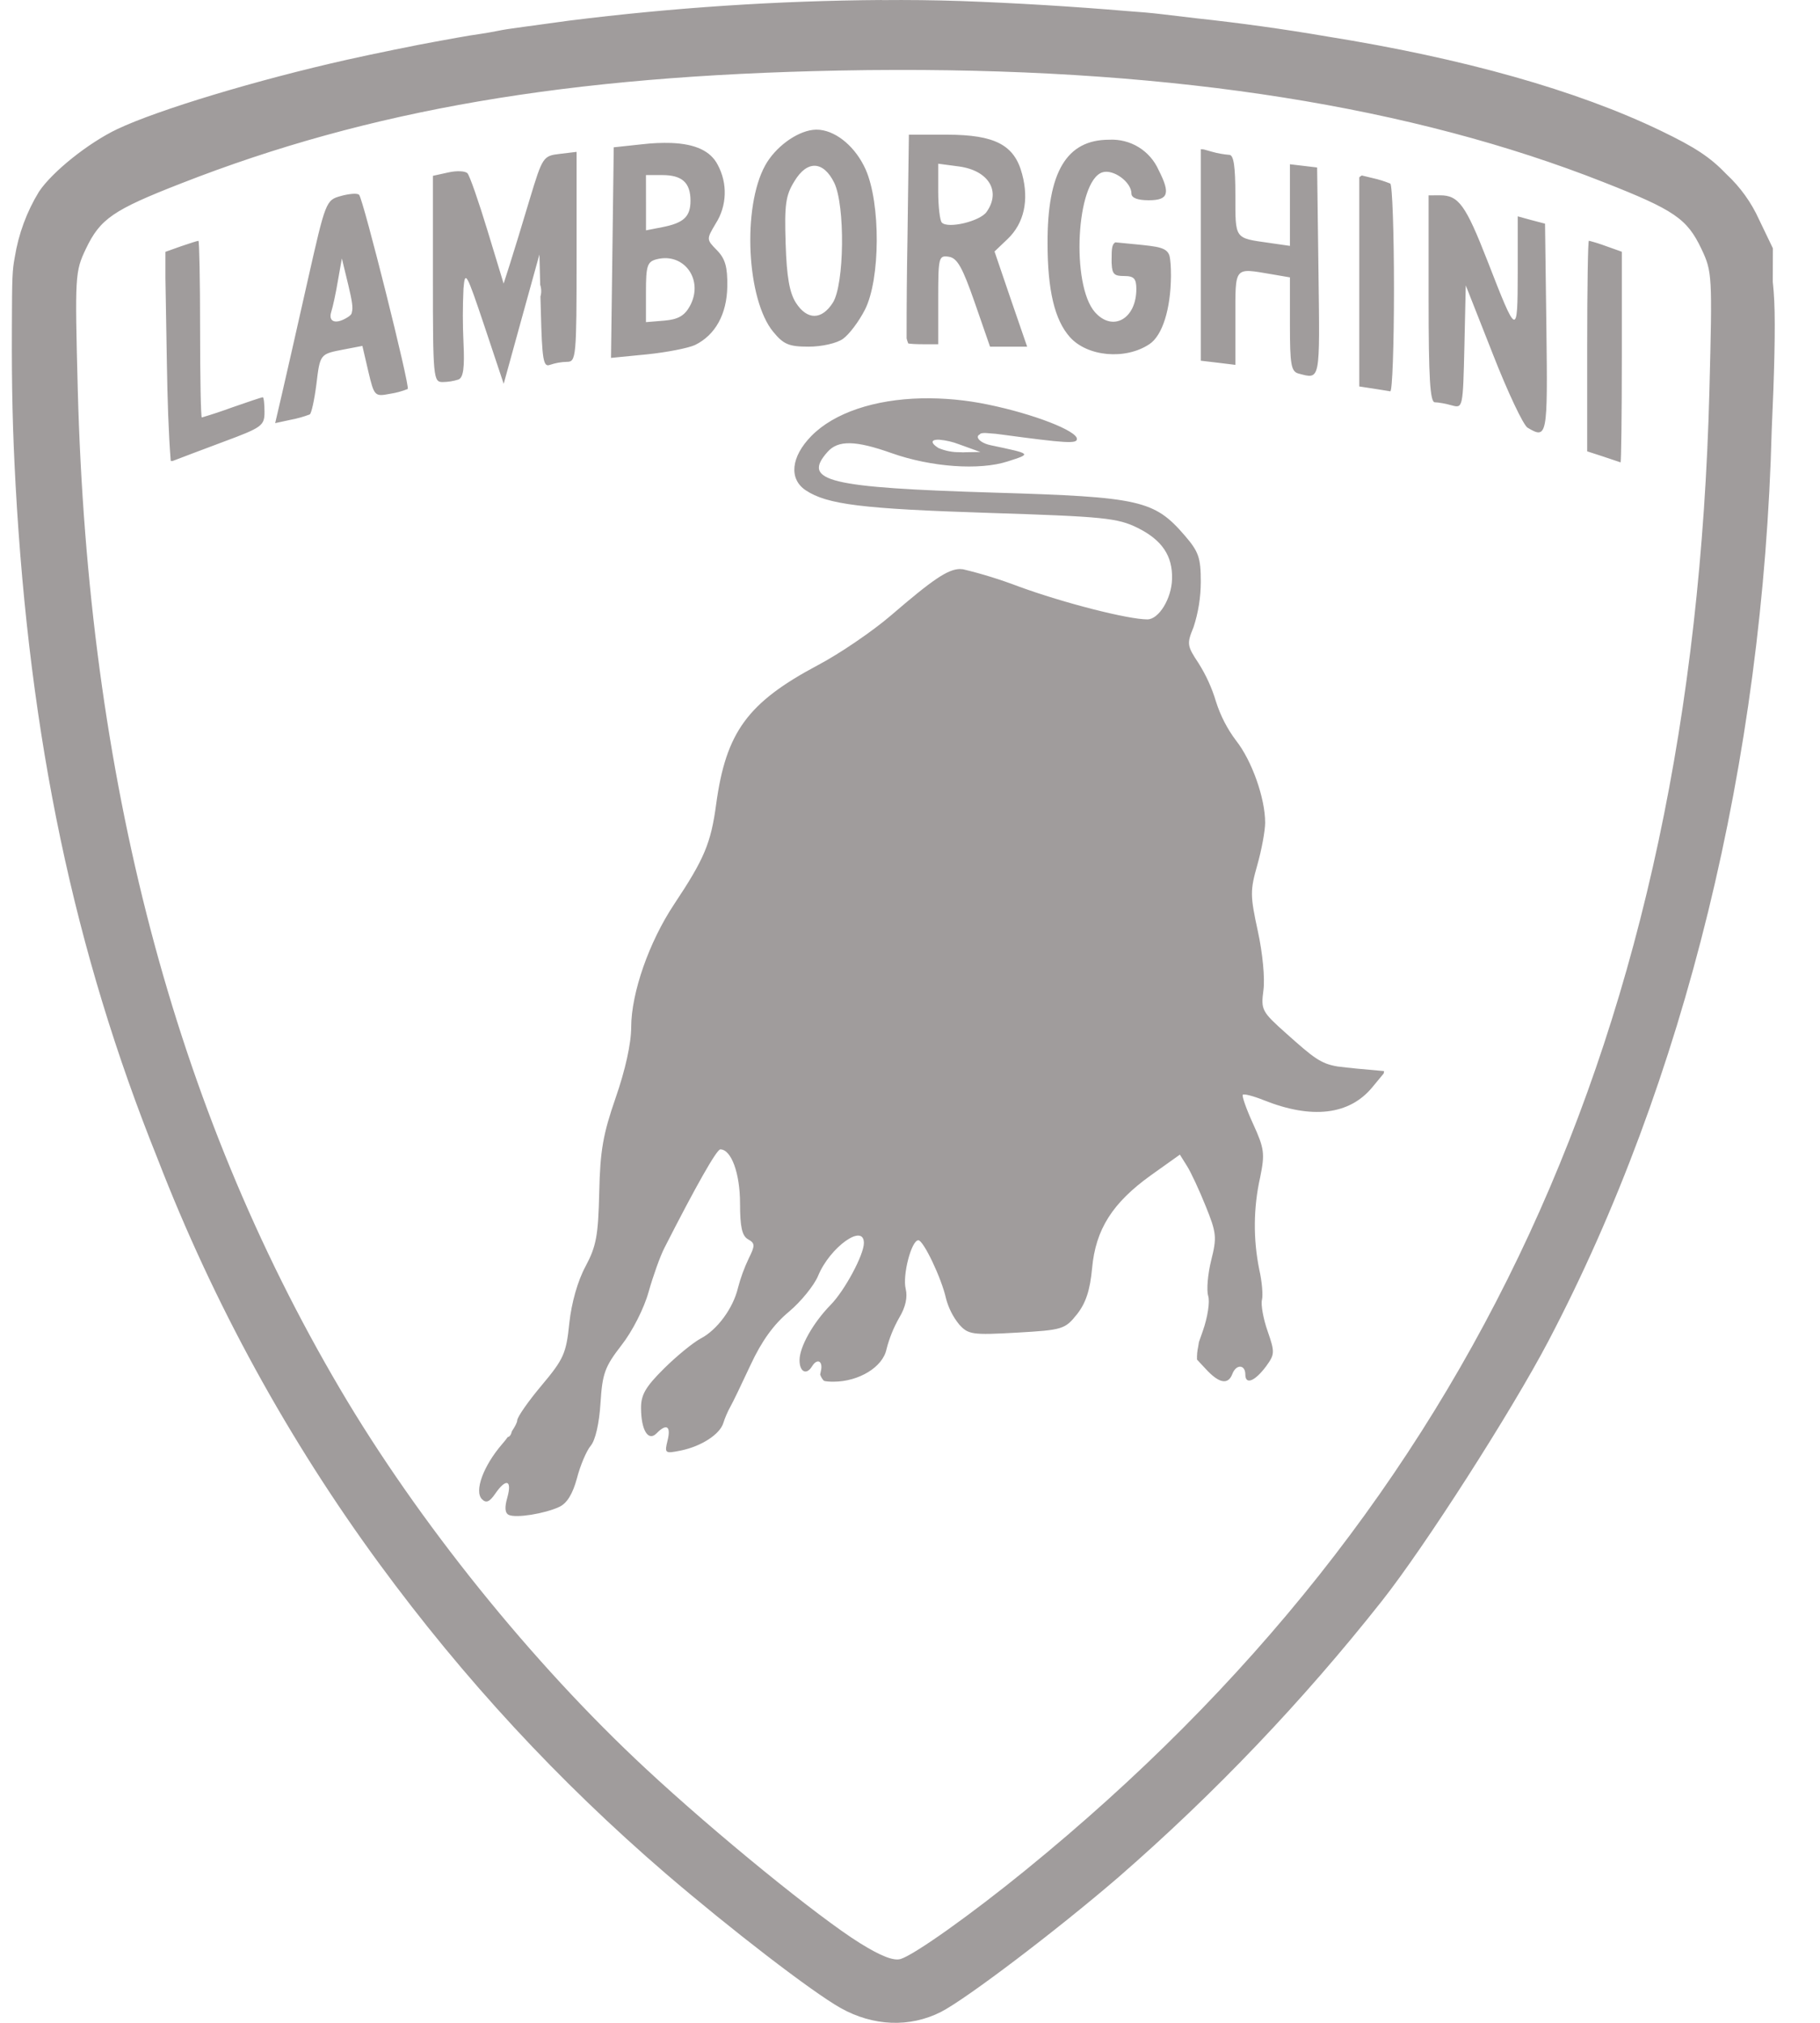 <svg width="36" height="40" viewBox="0 0 36 40" fill="none" xmlns="http://www.w3.org/2000/svg">
<path d="M17.445 9.28443e-05C15.376 0.014 13.311 0.151 11.258 0.408L10.805 0.47L10.242 0.547C10.12 0.562 9.942 0.59 9.848 0.61C9.734 0.633 9.62 0.653 9.505 0.67C9.357 0.691 9.21 0.715 9.063 0.742L8.622 0.822C8.3 0.878 7.35 1.072 6.87 1.18C5.097 1.577 3.128 2.17 2.32 2.553C1.748 2.825 1.033 3.397 0.77 3.792C0.528 4.188 0.366 4.628 0.292 5.087C0.243 5.35 0.238 5.47 0.235 6.473C0.23 7.687 0.25 8.512 0.308 9.582C0.585 14.613 1.468 18.815 3.118 22.915C4.222 25.77 5.699 28.465 7.51 30.932C9.177 33.203 11.043 35.218 13.168 37.048C14.45 38.148 16.063 39.39 16.628 39.707C17.271 40.068 17.995 40.097 18.611 39.785C19.111 39.53 20.915 38.162 22.133 37.112C24.031 35.46 25.771 33.636 27.331 31.662C28.181 30.587 29.9 27.905 30.627 26.52C33.33 21.37 34.875 15.048 35.045 8.5C35.095 7.43 35.12 6.46 35.095 5.952C35.089 5.825 35.08 5.698 35.066 5.572L35.068 4.91L34.793 4.338C34.641 4.003 34.424 3.701 34.155 3.45C33.828 3.108 33.535 2.915 32.85 2.585C31.188 1.785 28.953 1.155 26.253 0.722C25.395 0.575 24.532 0.455 23.666 0.362L22.993 0.282C22.766 0.255 22.538 0.235 22.31 0.22C21.207 0.127 20.102 0.06 18.997 0.02C18.48 0.003 17.962 -0.003 17.445 0.002V9.28443e-05ZM17.723 1.383C23.29 1.372 27.936 2.11 31.721 3.603C33.121 4.153 33.371 4.325 33.655 4.923C33.868 5.373 33.871 5.44 33.812 7.742C33.483 20.392 29.145 29.773 20.29 36.977C19.216 37.852 18.096 38.648 17.817 38.737C17.678 38.78 17.425 38.682 17.012 38.425C16.192 37.917 14.148 36.253 12.778 34.978C10.525 32.887 8.267 30.083 6.728 27.468C3.445 21.895 1.74 15.395 1.538 7.692C1.48 5.442 1.485 5.372 1.698 4.922C1.982 4.327 2.235 4.152 3.582 3.627C7.298 2.172 11.223 1.5 16.598 1.395C16.978 1.388 17.353 1.383 17.723 1.383ZM16.155 2.563L16.08 2.568C15.746 2.608 15.333 2.912 15.135 3.272C14.68 4.097 14.768 5.925 15.295 6.562C15.5 6.812 15.608 6.855 15.996 6.855C16.255 6.855 16.553 6.788 16.675 6.7C16.797 6.613 16.991 6.355 17.108 6.125C17.415 5.525 17.422 4.017 17.12 3.345C16.927 2.917 16.565 2.607 16.223 2.568L16.186 2.565H16.153L16.155 2.563ZM17.978 2.663L17.95 4.718C17.938 5.376 17.932 6.034 17.933 6.692C17.941 6.726 17.952 6.76 17.966 6.792C18.008 6.8 18.115 6.807 18.255 6.807H18.558V5.925C18.558 5.082 18.567 5.047 18.768 5.077C18.935 5.102 19.038 5.287 19.28 5.982L19.583 6.855H20.317L19.993 5.915L19.672 4.973L19.935 4.722C20.256 4.412 20.357 3.962 20.218 3.443C20.067 2.865 19.681 2.665 18.733 2.663H17.978ZM21.938 2.763C21.096 2.763 20.716 3.402 20.721 4.81C20.721 5.74 20.861 6.327 21.162 6.665C21.508 7.053 22.262 7.122 22.736 6.805C22.993 6.635 23.157 6.112 23.162 5.458C23.162 5.285 23.155 5.148 23.131 5.052C23.076 4.895 22.915 4.875 22.453 4.83L22.061 4.792C21.993 4.832 21.988 4.925 21.988 5.132V5.198L21.99 5.228C22 5.425 22.048 5.458 22.233 5.458C22.43 5.458 22.477 5.508 22.477 5.715C22.477 6.307 22.01 6.568 21.66 6.175C21.18 5.635 21.288 3.575 21.805 3.408C22.021 3.338 22.38 3.6 22.38 3.827C22.38 3.913 22.5 3.96 22.721 3.96C23.111 3.96 23.155 3.828 22.918 3.363C22.835 3.176 22.697 3.017 22.522 2.91C22.347 2.803 22.143 2.752 21.938 2.763ZM13.273 2.827C13.091 2.822 12.909 2.829 12.728 2.85L12.14 2.913L12.113 4.995L12.086 7.077L12.8 7.007C13.191 6.967 13.617 6.883 13.748 6.822C14.15 6.625 14.378 6.212 14.386 5.663C14.392 5.28 14.345 5.115 14.181 4.948C13.972 4.735 13.972 4.732 14.156 4.422C14.267 4.249 14.328 4.051 14.335 3.846C14.342 3.642 14.294 3.44 14.197 3.26C14.058 2.988 13.758 2.845 13.273 2.827ZM23.752 2.95V7.133L24.093 7.173L24.436 7.215V6.287C24.436 5.258 24.405 5.297 25.148 5.422L25.515 5.485V6.412C25.515 7.212 25.538 7.347 25.686 7.387C26.12 7.502 26.108 7.553 26.08 5.383L26.053 3.312L25.785 3.28L25.515 3.248V4.862L25.098 4.802C24.415 4.705 24.436 4.735 24.436 3.865C24.436 3.29 24.403 3.062 24.315 3.062C24.199 3.053 24.084 3.032 23.971 3L23.811 2.955L23.752 2.95ZM11.405 3.003L11.072 3.043C10.743 3.082 10.732 3.1 10.476 3.945C10.335 4.42 10.16 4.988 10.09 5.208L9.962 5.608L9.643 4.56C9.468 3.983 9.29 3.473 9.247 3.427C9.205 3.38 9.033 3.372 8.867 3.41L8.563 3.477V5.517C8.563 7.458 8.572 7.555 8.752 7.555C8.859 7.554 8.966 7.538 9.068 7.505C9.165 7.467 9.192 7.272 9.168 6.777C9.151 6.42 9.151 6.062 9.168 5.705C9.198 5.338 9.228 5.392 9.582 6.448L9.963 7.59L10.316 6.31L10.67 5.032L10.685 5.632C10.71 5.707 10.712 5.789 10.69 5.865L10.698 6.153C10.722 7.117 10.748 7.265 10.877 7.215C10.986 7.178 11.101 7.157 11.216 7.155C11.396 7.155 11.405 7.058 11.405 5.078V3.003ZM18.558 3.237L18.971 3.292C19.558 3.373 19.805 3.785 19.513 4.193C19.38 4.377 18.753 4.527 18.63 4.402C18.591 4.362 18.558 4.082 18.558 3.782V3.237ZM16.122 3.278C16.26 3.285 16.393 3.395 16.5 3.612C16.72 4.058 16.703 5.628 16.473 5.987C16.252 6.332 15.965 6.332 15.743 5.987C15.617 5.79 15.56 5.472 15.54 4.815C15.515 4.042 15.54 3.863 15.715 3.582C15.841 3.373 15.983 3.273 16.122 3.278ZM12.777 3.462H13.1C13.492 3.462 13.658 3.612 13.658 3.968C13.658 4.285 13.525 4.41 13.095 4.493L12.778 4.555V4.008L12.777 3.462ZM26.938 3.47C26.918 3.479 26.901 3.492 26.887 3.508V7.642L27.157 7.683C27.305 7.705 27.458 7.732 27.5 7.738C27.54 7.747 27.573 6.837 27.573 5.713C27.573 4.592 27.54 3.655 27.5 3.63C27.389 3.585 27.274 3.549 27.157 3.523L26.938 3.47ZM6.973 3.833C6.896 3.84 6.819 3.854 6.745 3.875C6.445 3.958 6.442 3.972 6.078 5.583C5.878 6.477 5.652 7.467 5.578 7.787L5.443 8.367L5.753 8.3C5.88 8.276 6.005 8.241 6.127 8.195C6.16 8.175 6.218 7.912 6.257 7.608C6.332 6.992 6.325 7.002 6.813 6.908L7.168 6.84L7.285 7.343C7.402 7.837 7.412 7.845 7.715 7.787C7.835 7.769 7.952 7.737 8.065 7.692C8.115 7.65 7.185 3.937 7.103 3.852C7.087 3.835 7.038 3.828 6.973 3.833ZM28.258 3.863V5.907C28.258 7.477 28.287 7.953 28.381 7.955C28.448 7.955 28.602 7.983 28.721 8.017C28.935 8.075 28.938 8.06 28.966 6.86L28.993 5.643L29.53 7.005C29.823 7.755 30.133 8.408 30.215 8.457C30.605 8.69 30.615 8.633 30.588 6.49L30.561 4.423L30.291 4.352L30.021 4.278V5.392C30.018 6.67 30.008 6.665 29.422 5.158C28.991 4.055 28.853 3.862 28.485 3.862L28.258 3.863ZM3.925 4.762C3.905 4.762 3.75 4.812 3.58 4.87L3.272 4.98V5.497L3.3 7.143C3.313 7.927 3.333 8.552 3.377 9.113C3.395 9.12 3.417 9.117 3.443 9.105C3.538 9.067 3.978 8.902 4.423 8.735C5.183 8.453 5.232 8.418 5.232 8.145C5.232 7.987 5.217 7.855 5.198 7.855C5.18 7.855 4.908 7.945 4.595 8.055C4.396 8.128 4.195 8.195 3.992 8.255C3.973 8.255 3.958 7.468 3.958 6.508C3.958 5.547 3.942 4.762 3.925 4.762ZM31.428 4.762C31.41 4.762 31.395 5.698 31.395 6.843V8.925L31.712 9.028C31.888 9.087 32.041 9.137 32.055 9.143C32.068 9.148 32.08 8.215 32.08 7.067V4.978L31.771 4.868C31.659 4.826 31.544 4.79 31.428 4.76V4.762ZM13.181 5.105C13.62 5.122 13.893 5.6 13.646 6.052C13.541 6.243 13.413 6.317 13.142 6.34L12.777 6.37V5.777C12.777 5.258 12.802 5.177 12.983 5.128C13.048 5.111 13.115 5.103 13.181 5.105ZM6.762 5.11L6.892 5.647C6.963 5.947 6.987 6.088 6.96 6.173C6.959 6.186 6.956 6.197 6.95 6.208C6.944 6.219 6.936 6.228 6.927 6.235C6.914 6.248 6.9 6.259 6.885 6.268C6.65 6.42 6.488 6.373 6.552 6.168C6.585 6.065 6.645 5.785 6.685 5.545L6.762 5.11ZM18.227 7.877C17.302 7.898 16.503 8.16 16.05 8.62C15.645 9.032 15.6 9.47 15.937 9.695C16.361 9.977 17.058 10.062 19.55 10.142C21.83 10.215 22.103 10.242 22.5 10.437C22.986 10.678 23.198 10.992 23.183 11.453C23.173 11.837 22.922 12.248 22.695 12.248C22.313 12.248 21.047 11.925 20.151 11.598C19.792 11.461 19.424 11.347 19.05 11.257L18.986 11.252C18.747 11.258 18.456 11.453 17.623 12.17C17.256 12.485 16.607 12.927 16.178 13.153C14.788 13.892 14.36 14.477 14.166 15.902C14.062 16.673 13.933 16.982 13.335 17.88C12.838 18.627 12.488 19.63 12.485 20.308C12.485 20.637 12.368 21.16 12.178 21.707C11.928 22.428 11.871 22.752 11.853 23.577C11.833 24.433 11.795 24.643 11.582 25.042C11.427 25.328 11.305 25.758 11.261 26.165C11.2 26.765 11.15 26.875 10.711 27.398C10.447 27.712 10.23 28.023 10.23 28.09C10.23 28.127 10.188 28.207 10.125 28.303C10.111 28.367 10.082 28.412 10.043 28.417C10.009 28.465 9.972 28.511 9.933 28.555C9.56 28.988 9.377 29.487 9.533 29.645C9.615 29.728 9.682 29.702 9.795 29.538C10.01 29.225 10.133 29.263 10.035 29.612C9.978 29.812 9.988 29.922 10.066 29.957C10.213 30.022 10.77 29.933 11.062 29.798C11.215 29.727 11.328 29.543 11.412 29.232C11.478 28.977 11.601 28.687 11.685 28.588C11.777 28.478 11.853 28.147 11.878 27.745C11.915 27.158 11.963 27.027 12.295 26.598C12.511 26.322 12.74 25.87 12.83 25.545C12.918 25.232 13.058 24.84 13.143 24.675C13.771 23.442 14.177 22.728 14.248 22.728C14.465 22.728 14.638 23.202 14.638 23.795C14.638 24.262 14.678 24.438 14.795 24.505C14.937 24.585 14.938 24.627 14.81 24.885C14.721 25.072 14.649 25.268 14.597 25.468C14.502 25.868 14.188 26.297 13.86 26.468C13.71 26.548 13.383 26.815 13.133 27.063C12.773 27.42 12.678 27.58 12.68 27.842C12.681 28.282 12.823 28.512 12.988 28.342C13.185 28.142 13.275 28.2 13.205 28.483C13.142 28.74 13.152 28.747 13.468 28.683C13.873 28.6 14.24 28.362 14.308 28.138C14.336 28.045 14.398 27.902 14.445 27.82C14.493 27.737 14.673 27.363 14.848 26.987C15.065 26.52 15.303 26.19 15.603 25.94C15.843 25.74 16.103 25.418 16.183 25.227C16.415 24.663 17.088 24.18 17.088 24.58C17.088 24.813 16.708 25.52 16.431 25.802C16.083 26.157 15.815 26.633 15.815 26.897C15.815 27.128 15.951 27.197 16.06 27.022C16.166 26.845 16.288 26.915 16.235 27.122C16.23 27.141 16.226 27.16 16.223 27.18C16.24 27.23 16.265 27.272 16.298 27.305C16.34 27.317 16.398 27.322 16.485 27.322C16.988 27.322 17.463 27.032 17.535 26.68C17.591 26.461 17.676 26.251 17.788 26.055C17.912 25.848 17.955 25.652 17.915 25.487C17.848 25.218 18.028 24.525 18.165 24.525C18.265 24.525 18.622 25.27 18.712 25.675C18.761 25.863 18.849 26.038 18.971 26.188C19.151 26.39 19.23 26.402 20.11 26.352C21.021 26.3 21.065 26.285 21.302 25.99C21.478 25.767 21.561 25.515 21.602 25.078C21.672 24.308 22.005 23.785 22.768 23.238L23.338 22.832L23.478 23.055C23.556 23.177 23.723 23.537 23.85 23.853C24.063 24.38 24.072 24.467 23.958 24.92C23.89 25.193 23.863 25.51 23.898 25.625C23.935 25.742 23.887 26.052 23.79 26.325L23.715 26.538L23.7 26.632C23.681 26.715 23.674 26.8 23.677 26.885L23.848 27.068C24.11 27.355 24.291 27.39 24.375 27.172C24.448 26.972 24.633 26.978 24.633 27.18C24.633 27.392 24.825 27.313 25.047 27.013C25.216 26.78 25.218 26.738 25.073 26.32C24.986 26.073 24.938 25.795 24.962 25.702C24.985 25.607 24.962 25.337 24.908 25.102C24.786 24.499 24.792 23.877 24.927 23.277C25.021 22.813 25.01 22.712 24.788 22.227C24.653 21.932 24.561 21.67 24.583 21.648C24.607 21.625 24.791 21.673 24.997 21.755C25.947 22.135 26.688 22.048 27.14 21.505L27.37 21.227C27.373 21.211 27.376 21.196 27.377 21.18L26.828 21.13C26.703 21.118 26.578 21.104 26.453 21.088C26.122 21.033 25.977 20.913 25.447 20.44C24.956 20.003 24.94 19.97 24.991 19.58C25.023 19.348 24.975 18.843 24.88 18.412C24.727 17.708 24.727 17.607 24.87 17.105C24.955 16.805 25.025 16.427 25.025 16.267C25.025 15.783 24.762 15.04 24.45 14.645C24.275 14.413 24.141 14.152 24.053 13.875C23.973 13.606 23.856 13.349 23.706 13.112C23.48 12.772 23.473 12.73 23.608 12.403C23.703 12.114 23.751 11.811 23.752 11.507C23.752 11.028 23.71 10.908 23.433 10.588C22.833 9.892 22.55 9.827 19.683 9.742C16.375 9.642 15.855 9.515 16.368 8.937C16.578 8.7 16.922 8.707 17.635 8.96C18.416 9.237 19.372 9.305 19.93 9.125C20.41 8.97 20.418 8.978 19.587 8.802C19.453 8.773 19.341 8.702 19.341 8.64C19.341 8.618 19.355 8.603 19.377 8.592C19.392 8.562 19.462 8.555 19.593 8.57C19.653 8.573 19.723 8.58 19.806 8.592C21.088 8.765 21.302 8.778 21.302 8.68C21.302 8.518 20.442 8.185 19.543 8C19.11 7.91 18.669 7.868 18.227 7.877ZM18.581 8.695C18.714 8.707 18.844 8.737 18.968 8.785L19.392 8.938L19.088 8.943L19.048 8.945L18.997 8.942C18.847 8.946 18.698 8.917 18.56 8.858C18.388 8.747 18.427 8.687 18.581 8.695Z" fill="#A09C9C"/>
</svg>
